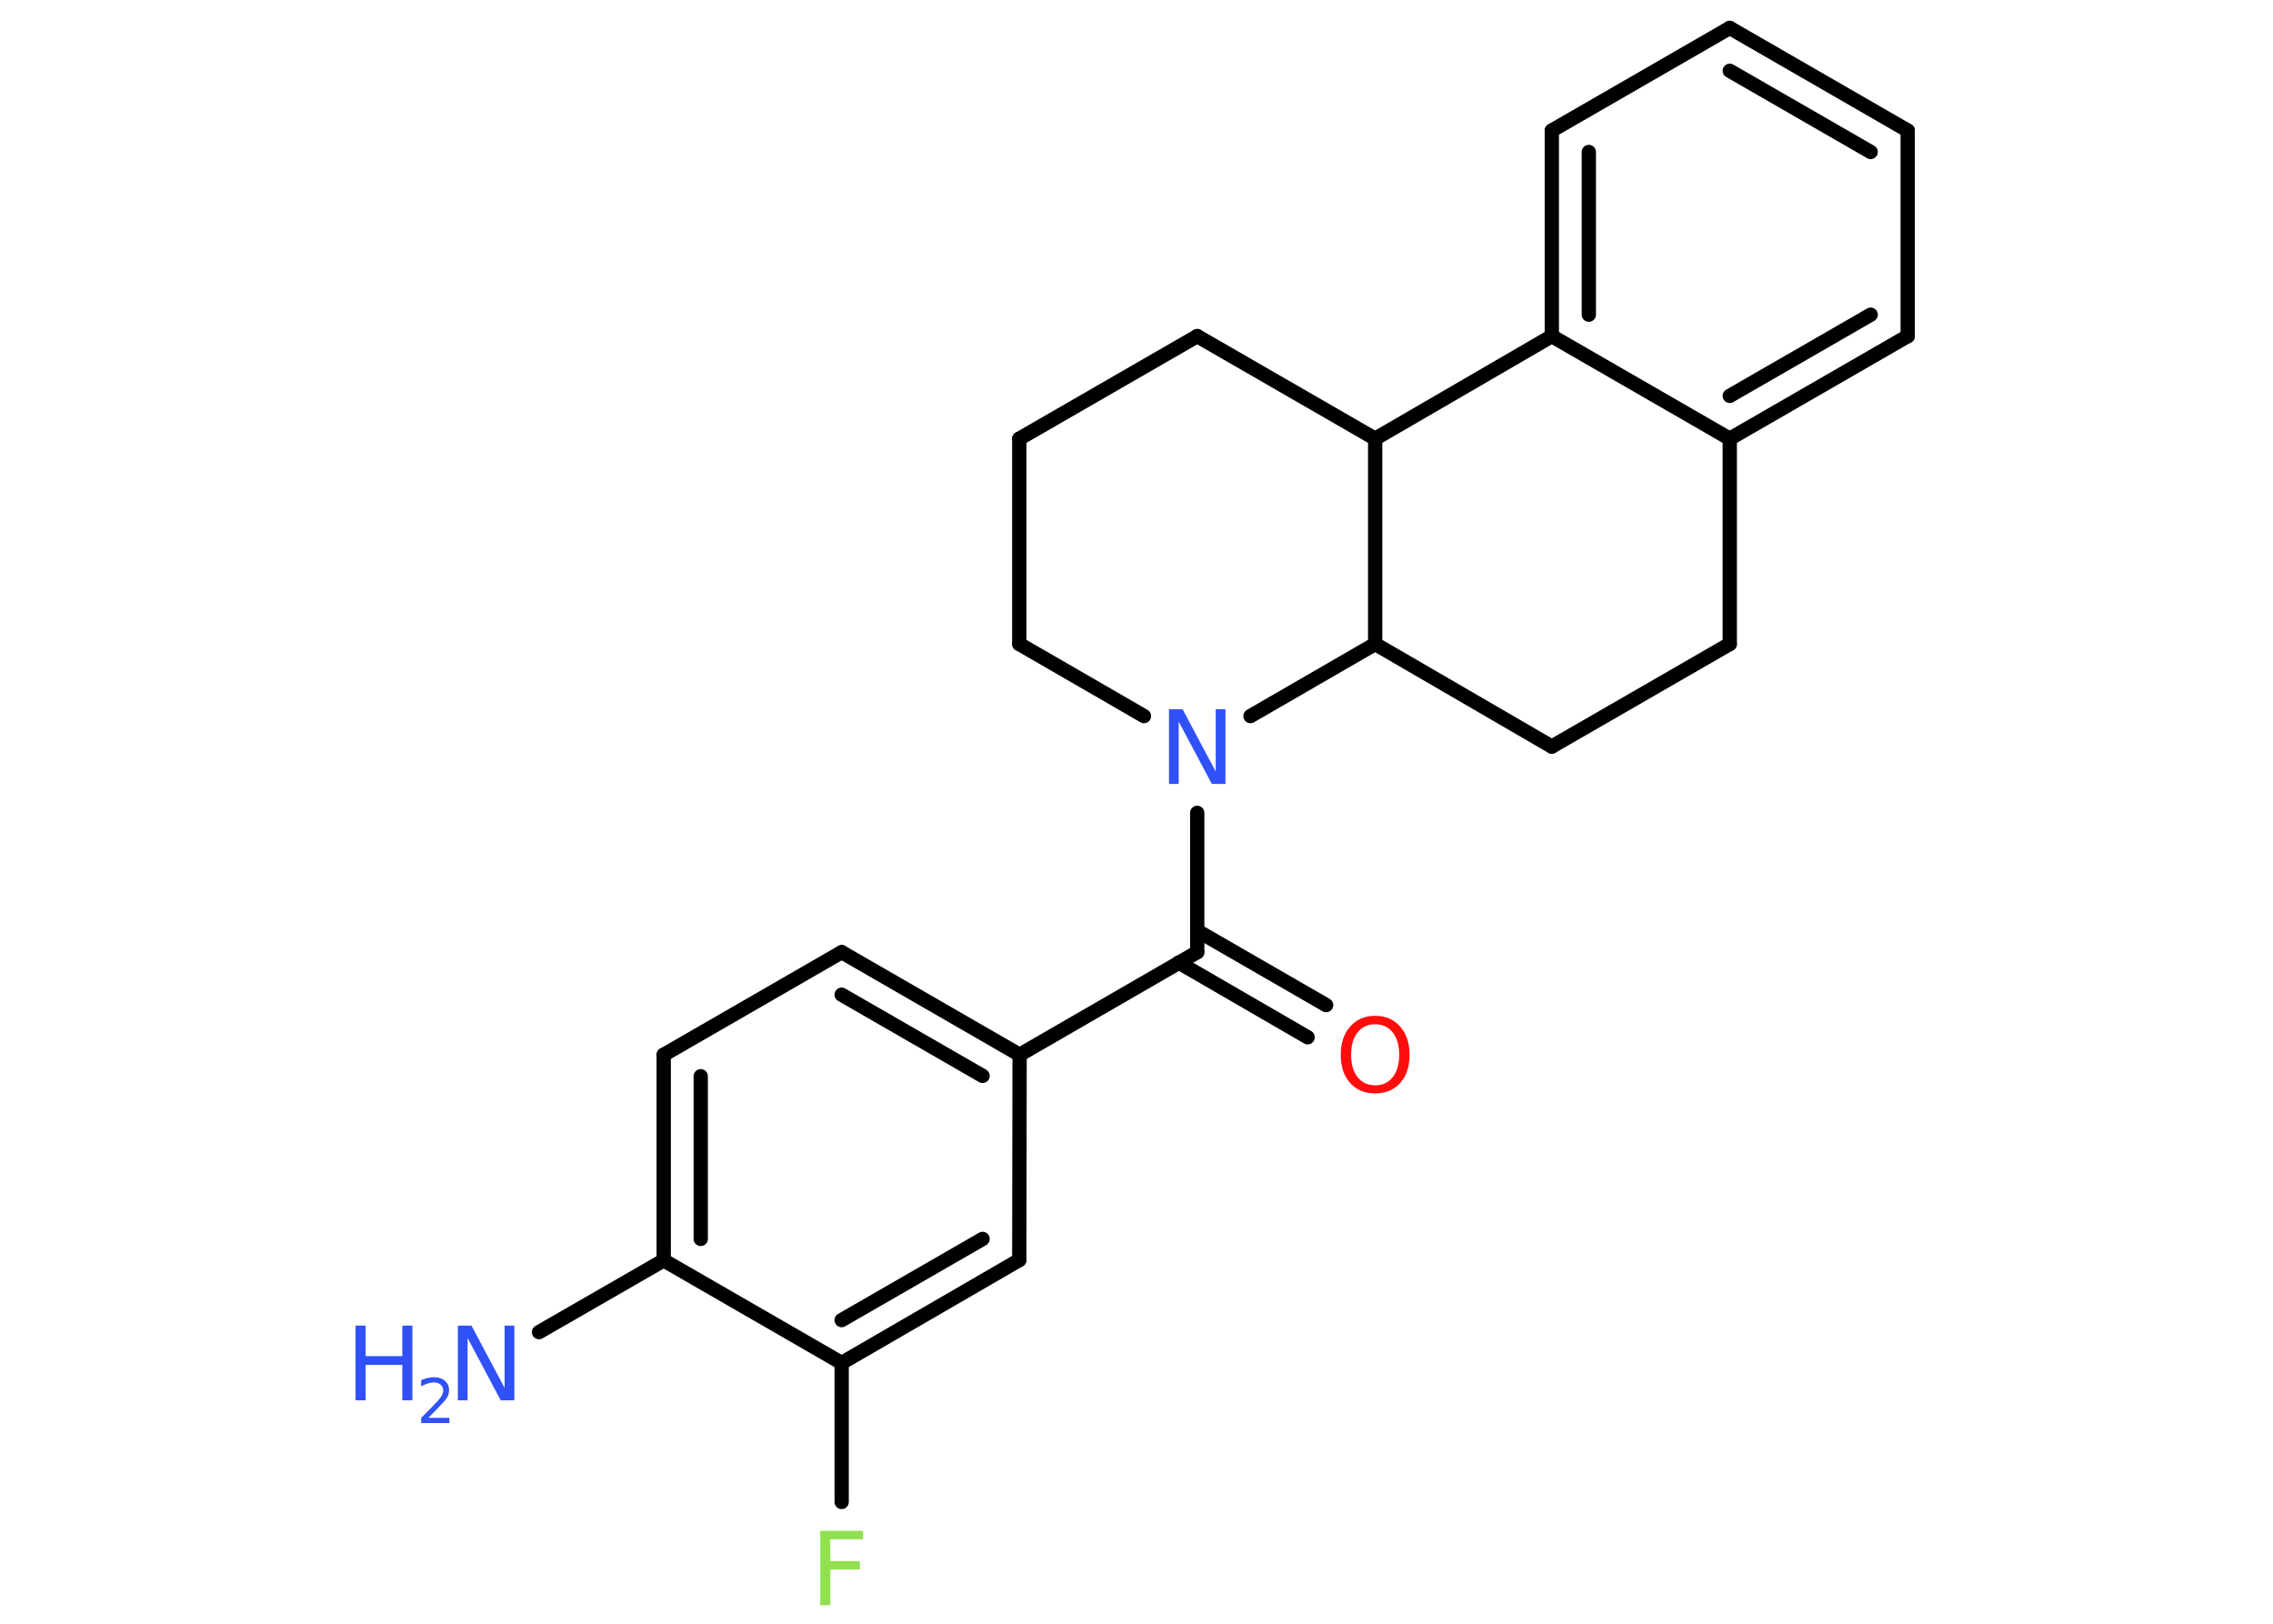 <?xml version='1.0' encoding='UTF-8'?>
<!DOCTYPE svg PUBLIC "-//W3C//DTD SVG 1.1//EN" "http://www.w3.org/Graphics/SVG/1.1/DTD/svg11.dtd">
<svg version='1.2' xmlns='http://www.w3.org/2000/svg' xmlns:xlink='http://www.w3.org/1999/xlink' width='70.0mm' height='50.0mm' viewBox='0 0 70.0 50.0'>
  <desc>Generated by the Chemistry Development Kit (http://github.com/cdk)</desc>
  <g stroke-linecap='round' stroke-linejoin='round' stroke='#000000' stroke-width='.44' fill='#3050F8'>
    <rect x='.0' y='.0' width='70.0' height='50.0' fill='#FFFFFF' stroke='none'/>
    <g id='mol1' class='mol'>
      <line id='mol1bnd1' class='bond' x1='16.6' y1='41.02' x2='20.44' y2='38.81'/>
      <g id='mol1bnd2' class='bond'>
        <line x1='20.44' y1='32.48' x2='20.44' y2='38.81'/>
        <line x1='21.58' y1='33.14' x2='21.58' y2='38.15'/>
      </g>
      <line id='mol1bnd3' class='bond' x1='20.44' y1='32.48' x2='25.92' y2='29.32'/>
      <g id='mol1bnd4' class='bond'>
        <line x1='31.4' y1='32.48' x2='25.92' y2='29.32'/>
        <line x1='30.26' y1='33.13' x2='25.92' y2='30.63'/>
      </g>
      <line id='mol1bnd5' class='bond' x1='31.4' y1='32.48' x2='36.87' y2='29.32'/>
      <g id='mol1bnd6' class='bond'>
        <line x1='36.87' y1='28.66' x2='40.84' y2='30.95'/>
        <line x1='36.3' y1='29.64' x2='40.27' y2='31.94'/>
      </g>
      <line id='mol1bnd7' class='bond' x1='36.87' y1='29.32' x2='36.87' y2='25.03'/>
      <line id='mol1bnd8' class='bond' x1='35.23' y1='22.05' x2='31.39' y2='19.83'/>
      <line id='mol1bnd9' class='bond' x1='31.39' y1='19.83' x2='31.39' y2='13.51'/>
      <line id='mol1bnd10' class='bond' x1='31.39' y1='13.51' x2='36.87' y2='10.35'/>
      <line id='mol1bnd11' class='bond' x1='36.87' y1='10.35' x2='42.35' y2='13.51'/>
      <line id='mol1bnd12' class='bond' x1='42.35' y1='13.51' x2='47.79' y2='10.35'/>
      <g id='mol1bnd13' class='bond'>
        <line x1='47.79' y1='4.02' x2='47.79' y2='10.35'/>
        <line x1='48.93' y1='4.68' x2='48.93' y2='9.69'/>
      </g>
      <line id='mol1bnd14' class='bond' x1='47.79' y1='4.02' x2='53.27' y2='.86'/>
      <g id='mol1bnd15' class='bond'>
        <line x1='58.75' y1='4.02' x2='53.27' y2='.86'/>
        <line x1='57.61' y1='4.68' x2='53.27' y2='2.18'/>
      </g>
      <line id='mol1bnd16' class='bond' x1='58.75' y1='4.02' x2='58.75' y2='10.35'/>
      <g id='mol1bnd17' class='bond'>
        <line x1='53.27' y1='13.51' x2='58.75' y2='10.35'/>
        <line x1='53.27' y1='12.19' x2='57.61' y2='9.69'/>
      </g>
      <line id='mol1bnd18' class='bond' x1='47.79' y1='10.35' x2='53.27' y2='13.51'/>
      <line id='mol1bnd19' class='bond' x1='53.27' y1='13.51' x2='53.27' y2='19.83'/>
      <line id='mol1bnd20' class='bond' x1='53.27' y1='19.83' x2='47.79' y2='22.99'/>
      <line id='mol1bnd21' class='bond' x1='47.79' y1='22.99' x2='42.35' y2='19.83'/>
      <line id='mol1bnd22' class='bond' x1='42.35' y1='13.51' x2='42.35' y2='19.83'/>
      <line id='mol1bnd23' class='bond' x1='38.51' y1='22.05' x2='42.35' y2='19.83'/>
      <line id='mol1bnd24' class='bond' x1='31.4' y1='32.48' x2='31.39' y2='38.8'/>
      <g id='mol1bnd25' class='bond'>
        <line x1='25.92' y1='41.97' x2='31.39' y2='38.8'/>
        <line x1='25.92' y1='40.65' x2='30.26' y2='38.15'/>
      </g>
      <line id='mol1bnd26' class='bond' x1='20.44' y1='38.81' x2='25.92' y2='41.97'/>
      <line id='mol1bnd27' class='bond' x1='25.92' y1='41.97' x2='25.92' y2='46.25'/>
      <g id='mol1atm1' class='atom'>
        <path d='M14.1 40.82h.42l1.02 1.92v-1.92h.3v2.3h-.42l-1.02 -1.92v1.92h-.3v-2.3z' stroke='none'/>
        <path d='M10.95 40.82h.31v.94h1.13v-.94h.31v2.3h-.31v-1.09h-1.13v1.09h-.31v-2.3z' stroke='none'/>
        <path d='M13.19 43.66h.65v.16h-.87v-.16q.11 -.11 .29 -.29q.18 -.19 .23 -.24q.09 -.1 .12 -.17q.04 -.07 .04 -.14q.0 -.11 -.08 -.18q-.08 -.07 -.2 -.07q-.09 .0 -.19 .03q-.1 .03 -.21 .09v-.19q.11 -.05 .21 -.07q.1 -.02 .18 -.02q.22 .0 .34 .11q.13 .11 .13 .29q.0 .08 -.03 .16q-.03 .08 -.12 .18q-.02 .03 -.15 .16q-.12 .13 -.35 .36z' stroke='none'/>
      </g>
      <path id='mol1atm7' class='atom' d='M42.35 31.54q-.34 .0 -.54 .25q-.2 .25 -.2 .69q.0 .44 .2 .69q.2 .25 .54 .25q.34 .0 .54 -.25q.2 -.25 .2 -.69q.0 -.44 -.2 -.69q-.2 -.25 -.54 -.25zM42.35 31.28q.48 .0 .77 .33q.29 .33 .29 .87q.0 .55 -.29 .87q-.29 .32 -.77 .32q-.48 .0 -.77 -.32q-.29 -.32 -.29 -.87q.0 -.54 .29 -.87q.29 -.33 .77 -.33z' stroke='none' fill='#FF0D0D'/>
      <path id='mol1atm8' class='atom' d='M36.0 21.84h.42l1.02 1.92v-1.92h.3v2.3h-.42l-1.02 -1.92v1.92h-.3v-2.3z' stroke='none'/>
      <path id='mol1atm24' class='atom' d='M25.26 47.14h1.32v.26h-1.01v.67h.91v.26h-.91v1.1h-.31v-2.3z' stroke='none' fill='#90E050'/>
    </g>
  </g>
</svg>
